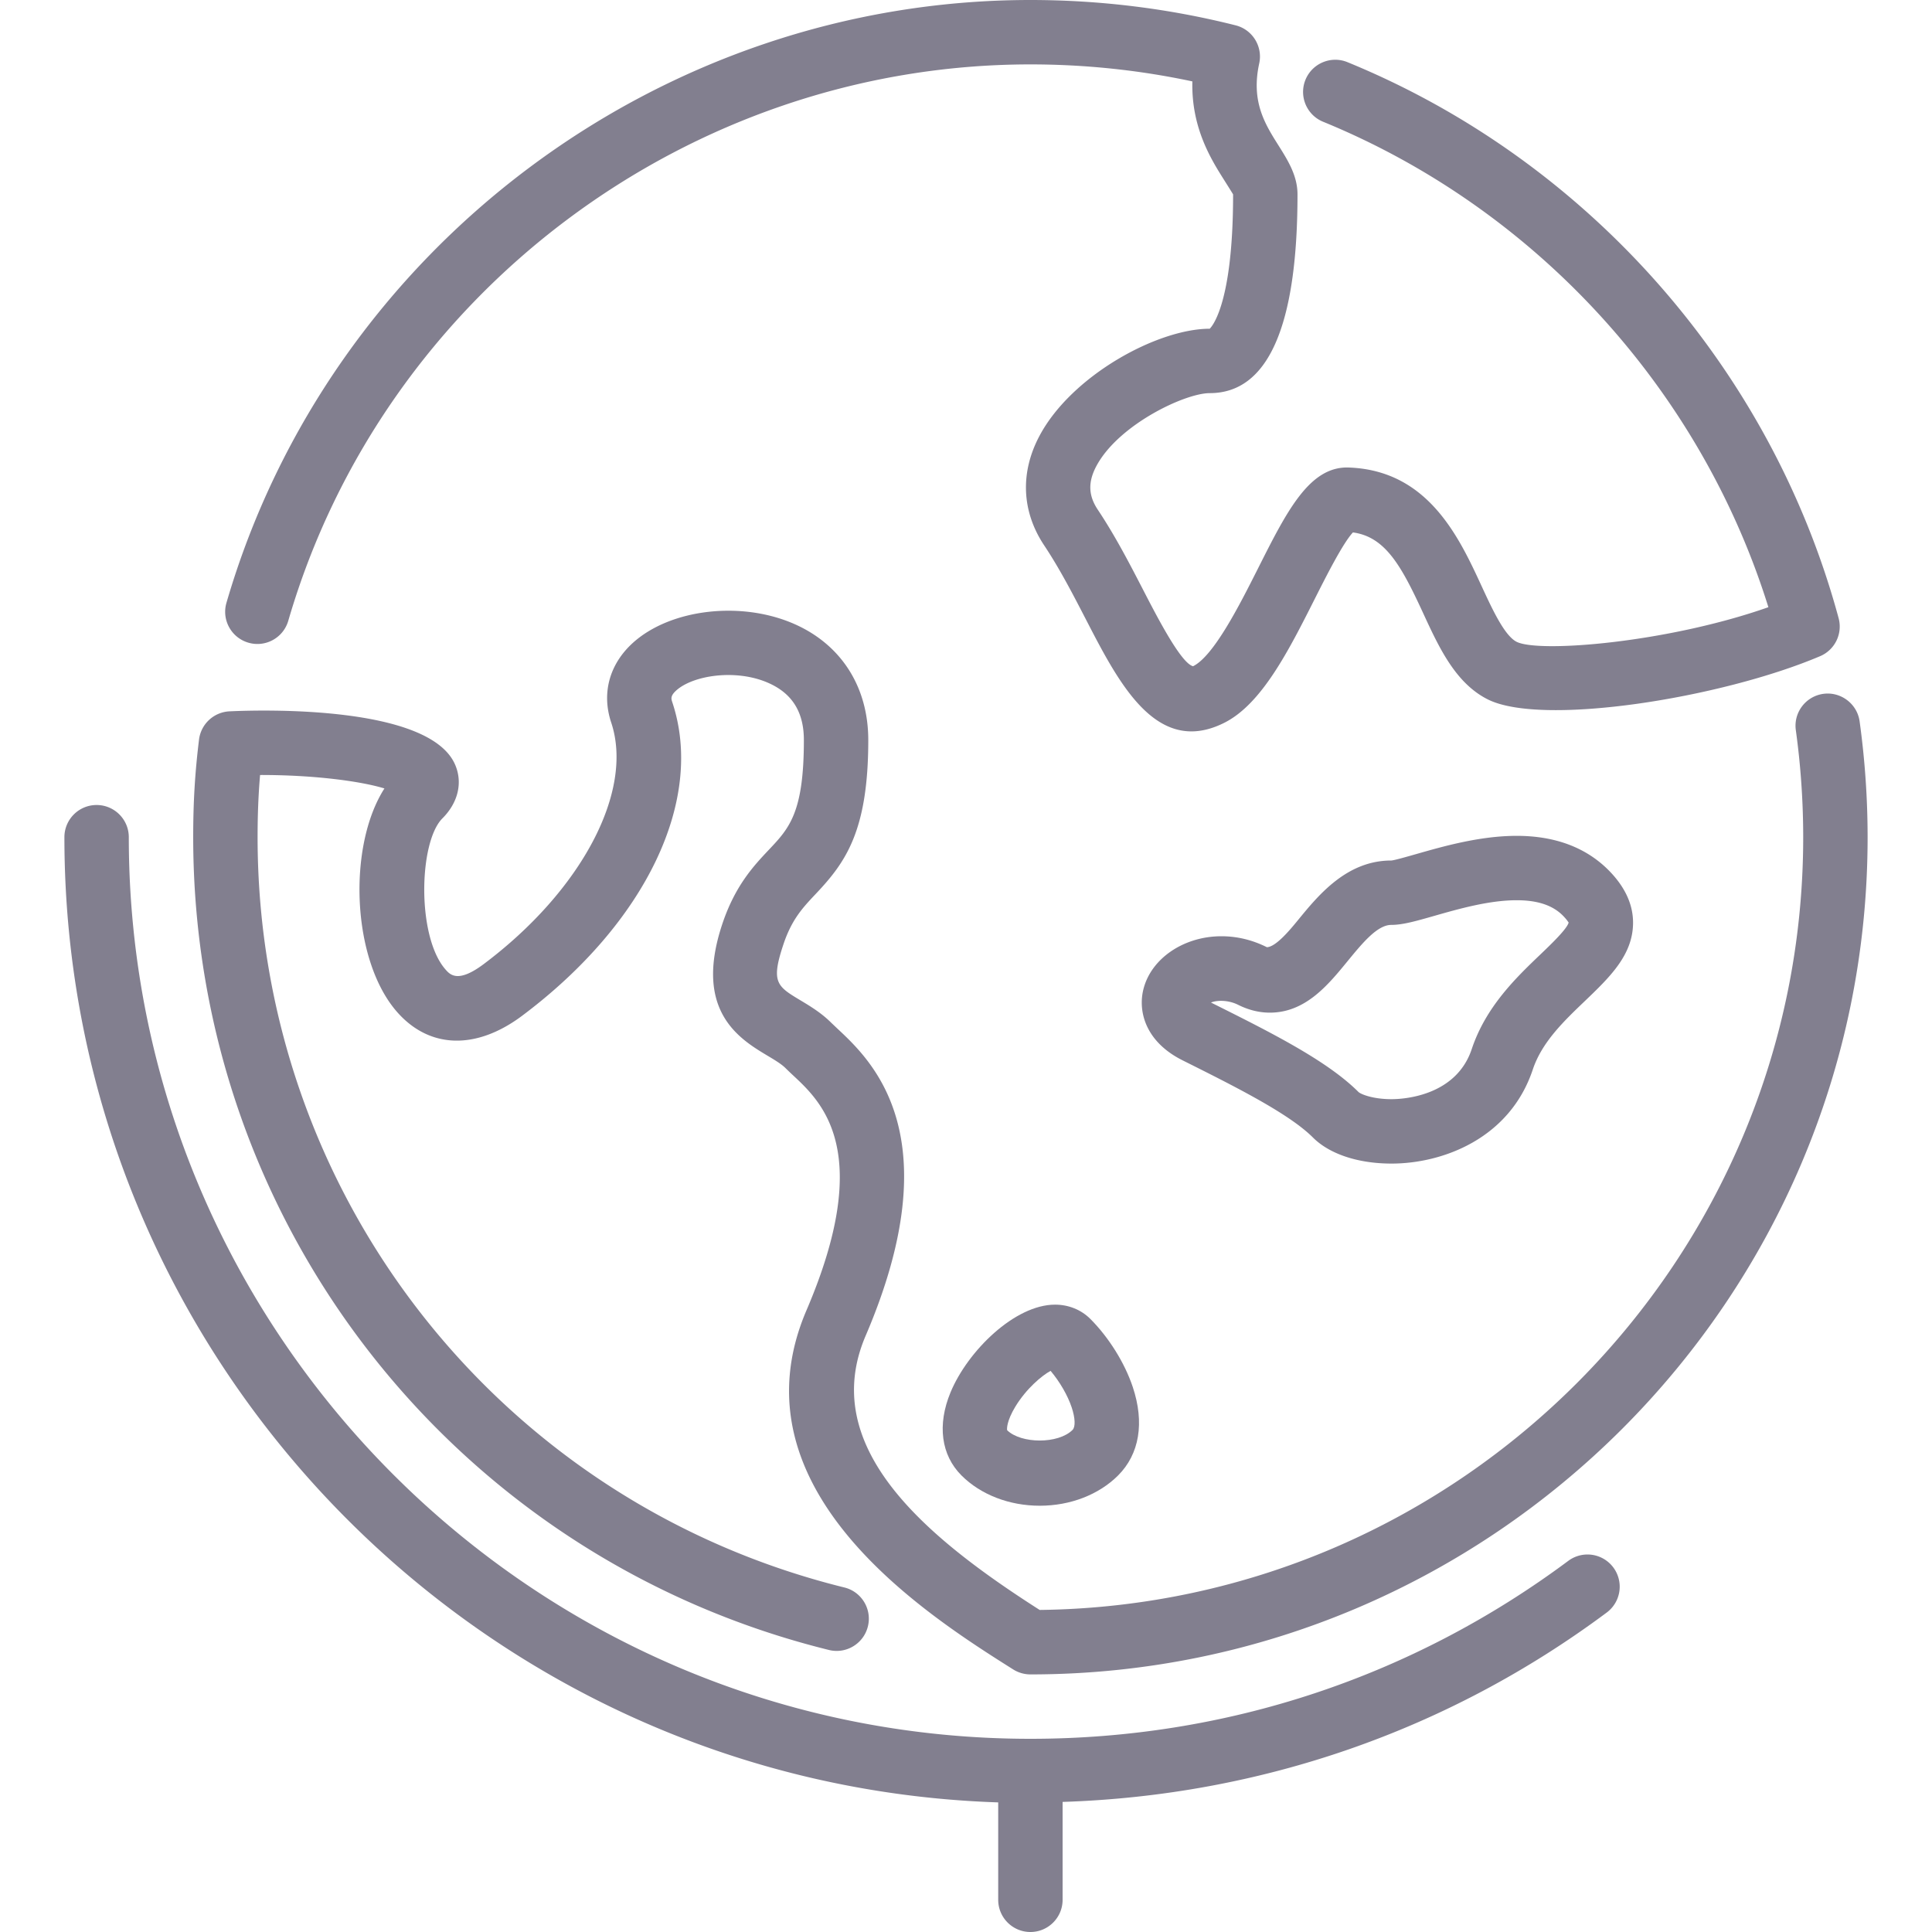 <svg xmlns="http://www.w3.org/2000/svg" width="512" height="512"><g fill="#827f8f"><path d="M65.826 170.317c4.523 1.323 9.259-1.28 10.573-5.811 25.276-86.81 106.146-147.439 196.668-147.439 14.49 0 28.894 1.51 42.923 4.506-.307 12.279 4.992 20.702 8.405 26.112.947 1.502 2.236 3.55 2.389 3.831 0 30.601-6.255 35.584-6.187 35.601-13.833 0-36.531 12.356-45.065 28.288-5.239 9.771-4.813 20.113 1.186 29.124 4.113 6.17 7.654 13.03 11.085 19.669 7.253 14.046 15.3 29.628 27.938 29.628 2.671 0 5.555-.7 8.678-2.261 9.95-4.975 17.084-19.123 23.979-32.794 3.038-6.025 7.501-14.865 10.146-17.673 8.661 1.178 12.894 9.011 18.62 21.419 4.215 9.131 8.576 18.56 17.143 22.844 14.421 7.211 61.841-.341 88.047-11.469a8.534 8.534 0 0 0 4.898-10.078c-17.911-66.219-66.56-121.301-130.15-147.337-4.36-1.792-9.353.299-11.136 4.659s.307 9.344 4.668 11.127c56.329 23.074 99.96 70.818 118.008 128.649-26.556 9.361-60.638 12.177-66.705 9.182-3.208-1.604-6.434-8.576-9.276-14.729-5.948-12.885-14.097-30.532-34.901-31.454-10.752-.649-16.811 11.725-24.602 27.179-4.574 9.062-11.477 22.758-16.981 25.464-3.166-.742-9.455-12.919-13.21-20.19-3.473-6.724-7.407-14.345-12.049-21.299-2.517-3.772-2.62-7.356-.341-11.605 5.862-10.94 23.45-19.277 30.02-19.277 15.428 0 23.253-17.715 23.253-52.668 0-4.966-2.551-9.011-5.009-12.928-3.618-5.726-7.347-11.656-5.137-21.777.981-4.497-1.783-8.969-6.246-10.095C309.786 2.261 291.482 0 273.067 0 175.002 0 87.39 65.69 60.015 159.744c-1.323 4.523 1.288 9.259 5.811 10.573zm309.607 55.987c-2.466.7-5.837 1.673-6.733 1.741-11.793 0-19.268 9.131-24.721 15.795-2.082 2.543-5.845 7.108-8.243 7.177-3.857-1.929-7.91-2.901-12.049-2.901-10.061 0-18.773 5.982-20.719 14.242-1.374 5.803.649 13.747 10.419 18.637 13.858 6.929 28.186 14.089 34.56 20.463 4.386 4.386 11.972 6.903 20.821 6.903 13.44 0 31.309-6.528 37.444-24.943 2.423-7.253 8.218-12.8 13.824-18.159 6.502-6.238 12.655-12.117 12.74-20.557.06-4.984-2.15-9.745-6.554-14.157-5.999-5.99-14.165-9.037-24.286-9.037-9.71 0-19.421 2.774-26.503 4.796zm40.277 18.167c-.401 1.681-4.651 5.751-7.475 8.456-6.443 6.161-14.456 13.833-18.21 25.097-4.215 12.629-18.449 13.269-21.257 13.269-4.975 0-8.098-1.314-8.747-1.894-8.346-8.346-23.236-15.795-39.006-23.671-.034-.017-.06-.026-.094-.043 1.604-.657 4.574-.7 7.185.597 2.756 1.382 5.589 2.082 8.405 2.082 9.446 0 15.411-7.287 20.668-13.713 3.849-4.685 7.817-9.54 11.52-9.54 3.029 0 6.554-1.007 11.418-2.398 6.46-1.843 14.498-4.139 21.82-4.139 5.504 0 9.498 1.323 12.211 4.036 1.186 1.196 1.511 1.861 1.562 1.861z"/><path d="M492.817 191.164c-.649-4.676-5.018-7.927-9.617-7.287-4.668.649-7.936 4.958-7.287 9.626a207.833 207.833 0 0 1 1.954 28.365c0 112.111-90.539 203.46-202.342 204.783-30.345-19.379-58.786-43.119-46.114-72.678 22.75-53.103 1.579-72.892-7.467-81.357l-1.698-1.613c-2.586-2.577-5.504-4.335-8.073-5.879-6.246-3.746-7.927-4.753-4.574-14.814 2.219-6.682 5.171-9.796 8.576-13.406 7.893-8.346 13.926-16.648 13.926-40.781 0-14.046-7.125-25.25-19.55-30.737-14.089-6.229-32.905-4.028-42.854 5.001-6.212 5.649-8.303 13.338-5.726 21.077 6.084 18.219-7.817 44.553-33.792 64.034-6.878 5.154-8.926 2.79-10.155 1.382-7.62-8.781-7.031-33.758-.777-40.004 4.19-4.19 5.436-9.54 3.328-14.31-6.912-15.676-51.004-14.464-59.75-14.054a8.546 8.546 0 0 0-8.081 7.484c-1.084 8.823-1.544 16.563-1.544 25.873 0 102.315 69.282 190.882 168.474 215.39 4.557 1.135 9.199-1.664 10.325-6.238 1.135-4.574-1.664-9.199-6.238-10.325-91.554-22.625-155.494-104.391-155.494-198.829 0-5.922.205-11.153.657-16.486 14.438-.017 26.701 1.655 32.956 3.567-9.788 15.283-8.713 45.329 3.251 59.119 8.576 9.882 21.018 10.291 33.289 1.084 32.785-24.585 48.384-57.208 39.74-83.081-.273-.845-.546-1.638 1.024-3.063 4.489-4.079 15.915-5.803 24.465-2.014 6.315 2.79 9.387 7.74 9.387 15.13 0 19.26-3.883 23.373-9.259 29.056-3.985 4.224-8.951 9.472-12.373 19.738-7.671 23.049 4.634 30.438 11.989 34.85 1.903 1.135 3.695 2.21 4.787 3.302a86.639 86.639 0 0 0 2.108 2.014c7.509 7.014 21.47 20.079 3.439 62.157-20.446 47.71 32.273 80.973 54.784 95.181a8.607 8.607 0 0 0 4.557 1.314c122.334 0 221.867-99.533 221.867-221.867a224.594 224.594 0 0 0-2.118-30.704z"/><path d="M415.667 413.602c-41.438 30.874-90.752 47.198-142.601 47.198-131.746 0-238.933-107.179-238.933-238.933 0-4.71-3.823-8.533-8.533-8.533s-8.533 3.823-8.533 8.533c0 138.3 110.251 251.255 247.467 255.787v25.813c0 4.71 3.823 8.533 8.533 8.533s8.533-3.823 8.533-8.533v-25.941c52.403-1.698 102.144-18.85 144.265-50.236a8.535 8.535 0 0 0-10.198-13.688z"/><path d="M279.595 345.745c-10.65 0-23.142 12.254-27.699 23.253-3.558 8.593-2.5 16.606 2.91 22.016 5.094 5.094 12.655 8.021 20.745 8.021s15.65-2.927 20.753-8.021c5.666-5.666 7.049-13.995 3.891-23.441-2.125-6.383-6.34-13.133-11.255-18.057-2.442-2.431-5.761-3.771-9.345-3.771zm4.642 33.195c-3.789 3.789-13.636 3.686-17.323.094-.119-.367-.111-2.5 2.15-6.238 2.944-4.855 7.1-8.286 9.353-9.506 2.423 2.876 4.523 6.477 5.589 9.677.948 2.824 1.033 5.179.231 5.973z"/></g></svg>